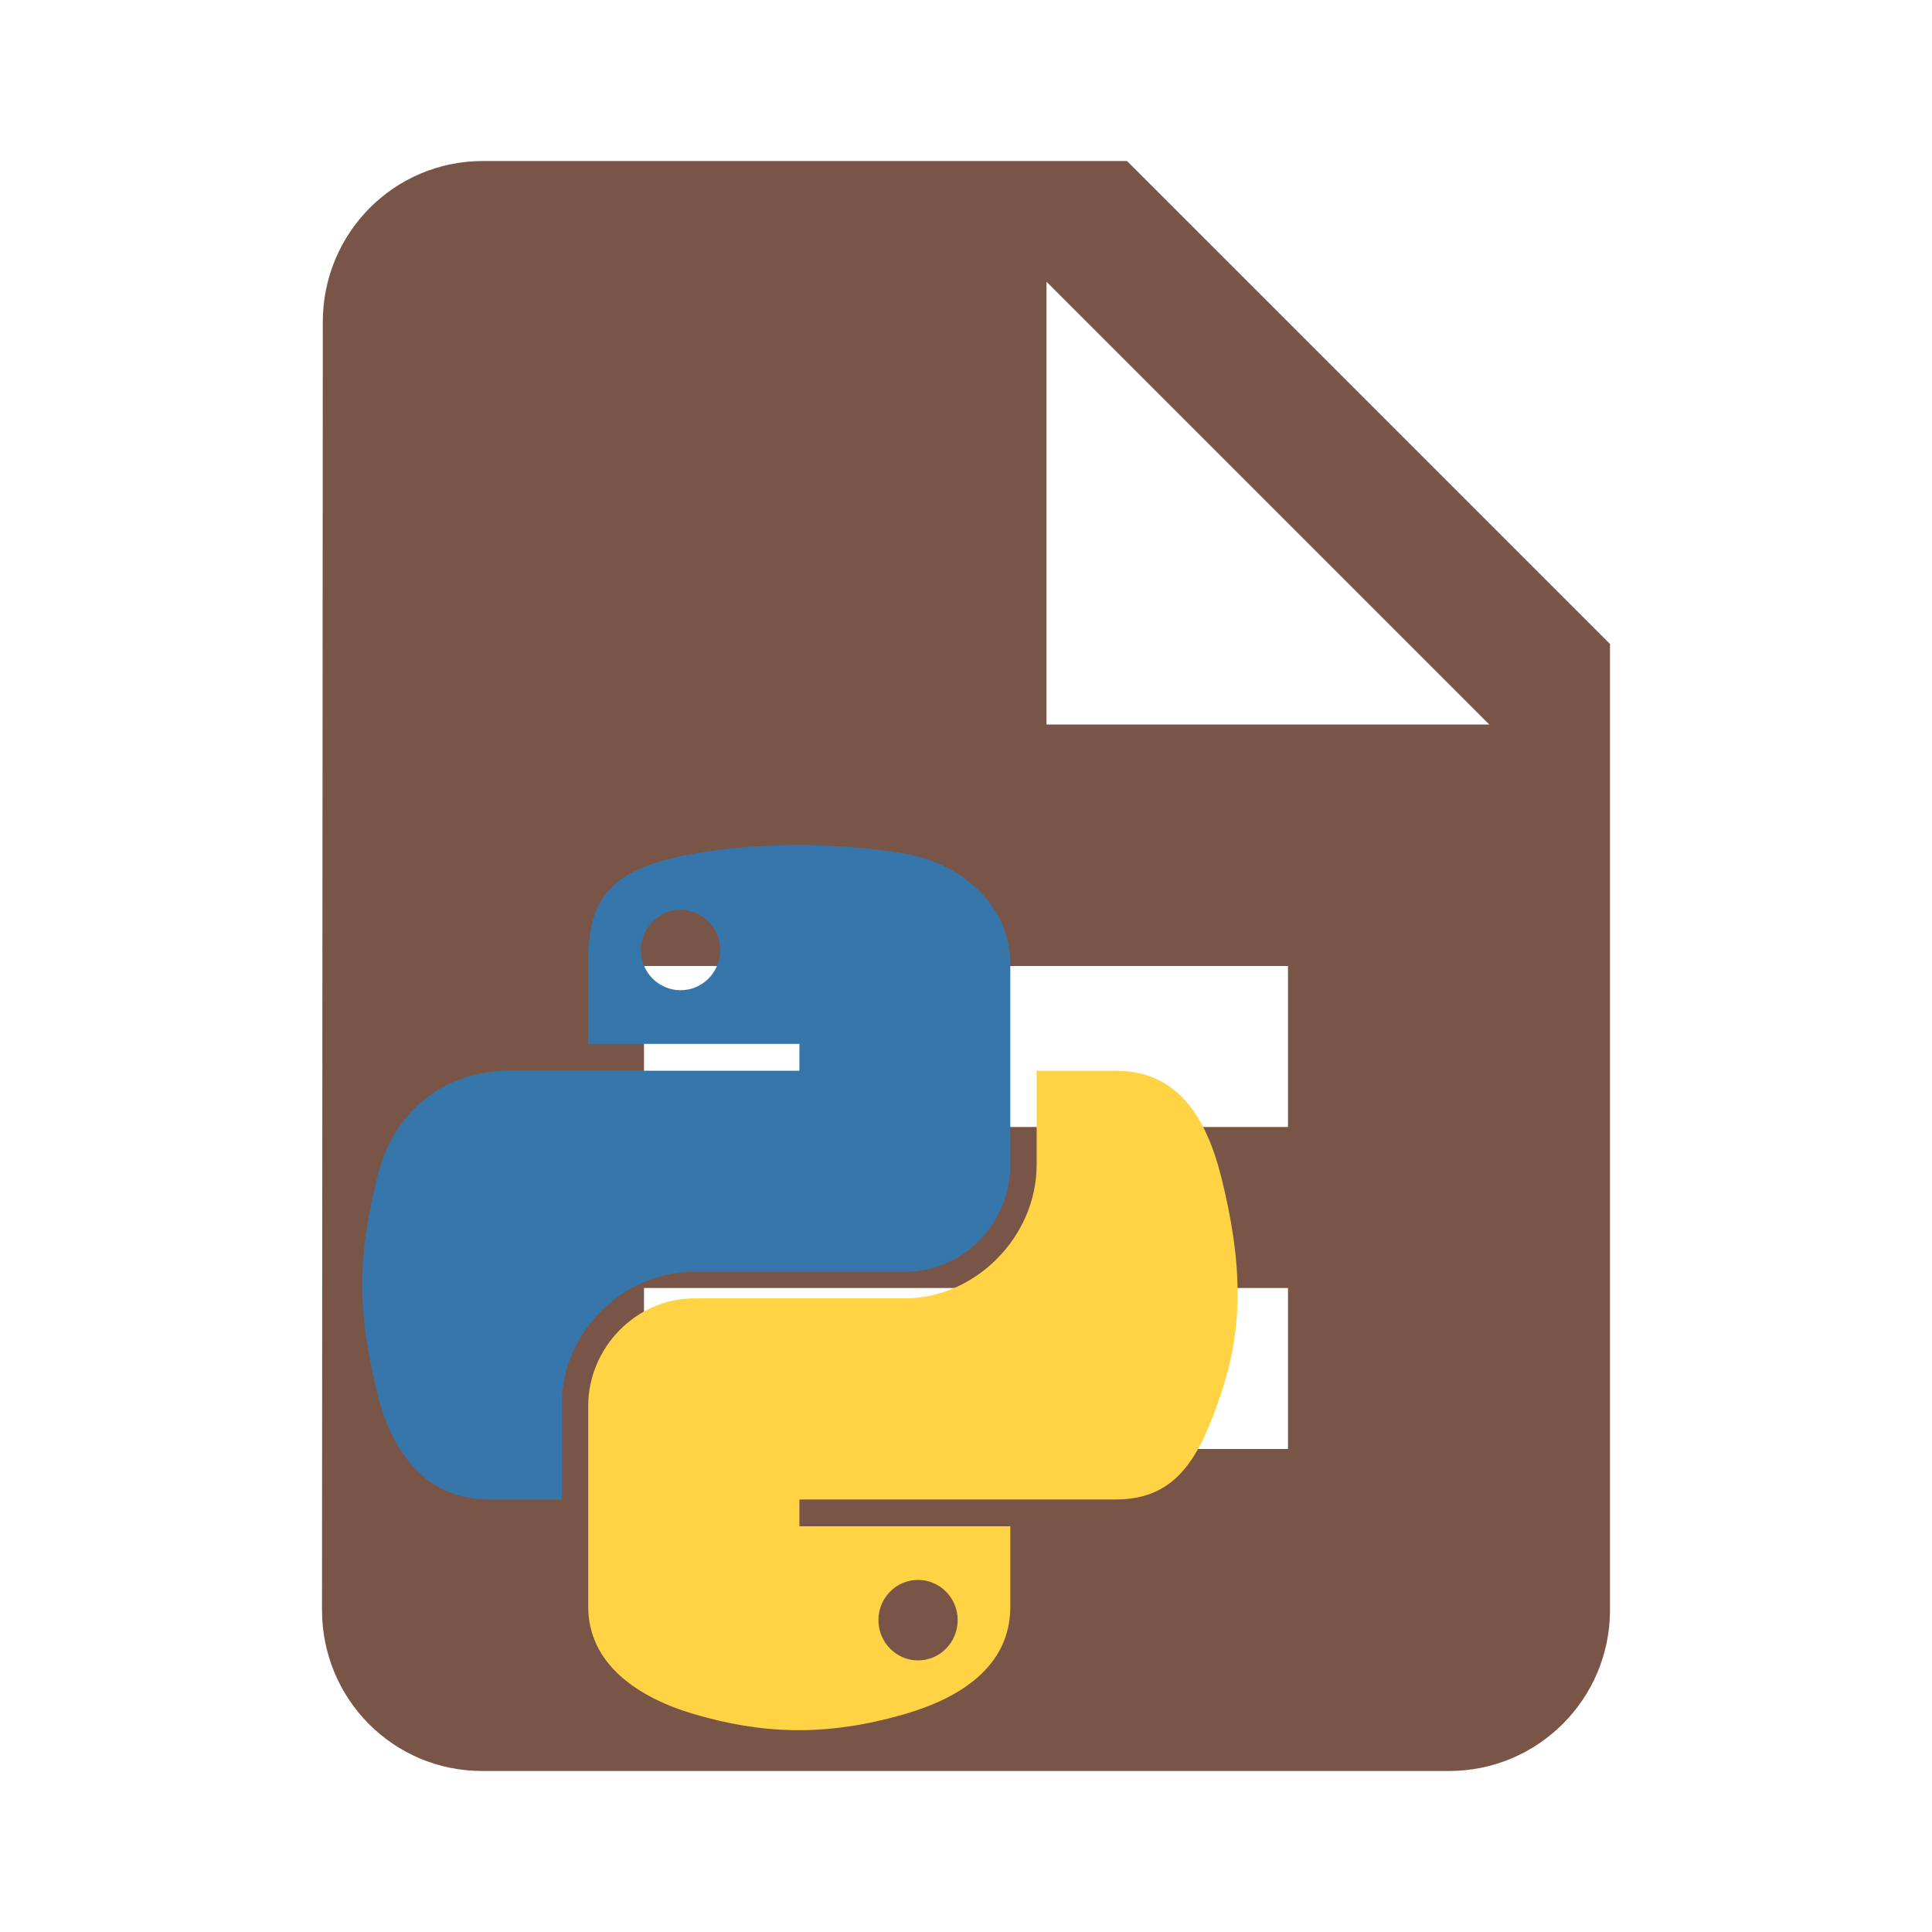 <?xml version="1.0" encoding="UTF-8" standalone="no"?>
<svg
   xmlns:dc="http://purl.org/dc/elements/1.1/"
   xmlns:cc="http://creativecommons.org/ns#"
   xmlns:rdf="http://www.w3.org/1999/02/22-rdf-syntax-ns#"
   xmlns:svg="http://www.w3.org/2000/svg"
   xmlns="http://www.w3.org/2000/svg"
   xmlns:xlink="http://www.w3.org/1999/xlink"
   xmlns:sodipodi="http://sodipodi.sourceforge.net/DTD/sodipodi-0.dtd"
   xmlns:inkscape="http://www.inkscape.org/namespaces/inkscape"
   fill="#795548"
   width="48"
   height="48"
   viewBox="0 0 48 48"
   id="svg2"
   version="1.1"
   inkscape:version="0.91 r13725"
   sodipodi:docname="text-x-python4.svg">
  <defs
     id="defs8">
    <linearGradient
       id="linearGradient2795">
      <stop
         id="stop2797"
         offset="0"
         style="stop-color:#b8b8b8;stop-opacity:0.498;" />
      <stop
         id="stop2799"
         offset="1"
         style="stop-color:#7f7f7f;stop-opacity:0;" />
    </linearGradient>
    <linearGradient
       id="linearGradient2787">
      <stop
         id="stop2789"
         offset="0"
         style="stop-color:#7f7f7f;stop-opacity:0.5;" />
      <stop
         id="stop2791"
         offset="1"
         style="stop-color:#7f7f7f;stop-opacity:0;" />
    </linearGradient>
    <linearGradient
       id="linearGradient3676">
      <stop
         id="stop3678"
         offset="0"
         style="stop-color:#b2b2b2;stop-opacity:0.5;" />
      <stop
         id="stop3680"
         offset="1"
         style="stop-color:#b3b3b3;stop-opacity:0;" />
    </linearGradient>
    <linearGradient
       id="linearGradient3236">
      <stop
         id="stop3244"
         offset="0"
         style="stop-color:#f4f4f4;stop-opacity:1" />
      <stop
         id="stop3240"
         offset="1"
         style="stop-color:white;stop-opacity:1" />
    </linearGradient>
    <linearGradient
       id="linearGradient4671">
      <stop
         id="stop4673"
         offset="0"
         style="stop-color:#ffd43b;stop-opacity:1;" />
      <stop
         id="stop4675"
         offset="1"
         style="stop-color:#ffe873;stop-opacity:1" />
    </linearGradient>
    <linearGradient
       id="linearGradient4689">
      <stop
         id="stop4691"
         offset="0"
         style="stop-color:#5a9fd4;stop-opacity:1;" />
      <stop
         id="stop4693"
         offset="1"
         style="stop-color:#306998;stop-opacity:1;" />
    </linearGradient>
    <linearGradient
       gradientTransform="translate(100.27,99.611)"
       gradientUnits="userSpaceOnUse"
       xlink:href="#linearGradient4671"
       id="linearGradient2987"
       y2="144.757"
       x2="-65.309"
       y1="144.757"
       x1="224.24" />
    <linearGradient
       gradientTransform="translate(100.27,99.611)"
       gradientUnits="userSpaceOnUse"
       xlink:href="#linearGradient4689"
       id="linearGradient2990"
       y2="76.313"
       x2="26.67"
       y1="77.476"
       x1="172.942" />
    <linearGradient
       y2="144.757"
       x2="-65.309"
       y1="144.757"
       x1="224.24"
       gradientTransform="matrix(0.563,0,0,0.568,-11.597,-7.61)"
       gradientUnits="userSpaceOnUse"
       id="linearGradient2255"
       xlink:href="#linearGradient4671"
       inkscape:collect="always" />
    <linearGradient
       y2="76.313"
       x2="26.67"
       y1="76.176"
       x1="172.942"
       gradientTransform="matrix(0.563,0,0,0.568,-11.597,-7.61)"
       gradientUnits="userSpaceOnUse"
       id="linearGradient2258"
       xlink:href="#linearGradient4689"
       inkscape:collect="always" />
    <radialGradient
       gradientUnits="userSpaceOnUse"
       gradientTransform="matrix(1,0,0,0.178,0,108.743)"
       r="29.037"
       fy="132.286"
       fx="61.519"
       cy="132.286"
       cx="61.519"
       id="radialGradient2801"
       xlink:href="#linearGradient2795"
       inkscape:collect="always" />
  </defs>
  <sodipodi:namedview
     pagecolor="#ffffff"
     bordercolor="#666666"
     borderopacity="1"
     objecttolerance="10"
     gridtolerance="10"
     guidetolerance="10"
     inkscape:pageopacity="0"
     inkscape:pageshadow="2"
     inkscape:window-width="1366"
     inkscape:window-height="713"
     id="namedview6"
     showgrid="false"
     inkscape:zoom="6.9532167"
     inkscape:cx="8.1479684"
     inkscape:cy="21.804651"
     inkscape:window-x="0"
     inkscape:window-y="30"
     inkscape:window-maximized="1"
     inkscape:current-layer="svg2"
     inkscape:snap-bbox="true"
     inkscape:bbox-paths="true"
     inkscape:bbox-nodes="true"
     inkscape:snap-bbox-edge-midpoints="false"
     inkscape:snap-bbox-midpoints="false"
     inkscape:snap-object-midpoints="false"
     inkscape:snap-others="false"
     inkscape:snap-nodes="false" />
  <path
     d="m -60.407,37.356 c -2.21,0 -3.98,1.79 -3.98,4 l -0.01,15.936 14.16,0 0,0.064 9.83,0 0,4 -7.695,0 0,4 7.695,0 0,4 -7.695,0 0,4.244 -2.135,0 0,3.756 13.83,0 c 2.21,0 4,-1.79 4,-4 l 0,-24 -12,-12 -16,0 z m 14,3 11,11 -11,0 0,-11 z m -15.008,13.258 c 0.37,0 0.706,0.153 0.949,0.4 0.243,0.248 0.395,0.59 0.395,0.967 -3e-6,0.376 -0.151,0.717 -0.395,0.963 -0.243,0.246 -0.58,0.396 -0.949,0.396 -0.371,0 -0.706,-0.151 -0.949,-0.396 -0.243,-0.246 -0.395,-0.587 -0.395,-0.963 0,-0.377 0.152,-0.719 0.395,-0.967 0.243,-0.248 0.578,-0.4 0.949,-0.4 z"
     id="path4781"
     inkscape:connector-curvature="0" />
  <path
     style="fill:#795548"
     inkscape:connector-curvature="0"
     d="M 28,4 12,4 C 9.79,4 8.02,5.79 8.02,8 L 8,40 c 0,2.21 1.77,4 3.98,4 L 36,44 c 2.21,0 4,-1.79 4,-4 L 40,16 28,4 Z m 4,32 -16,0 0,-4 16,0 0,4 z m 0,-8 -16,0 0,-4 16,0 0,4 z M 26,18 26,7 37,18 26,18 Z"
     id="path4164" />
  <g
     id="g4158"
     transform="matrix(0.733,0,0,0.733,8.851,7.755)">
    <path
       id="path4772"
       d="m 14.863,18.062 c -1.224,0.006 -2.392,0.111 -3.42,0.293 -3.029,0.535 -3.58,1.655 -3.58,3.721 l 0,2.727 7.158,0 0,0.91 -7.158,0 -2.686,0 c -2.08,0 -3.901,1.251 -4.471,3.629 -0.657,2.726 -0.686,4.427 0,7.273 0.509,2.119 1.723,3.629 3.803,3.629 l 2.461,0 0,-3.27 c 0,-2.362 2.046,-4.447 4.473,-4.447 l 7.148,0 c 1.99,0 3.578,-1.638 3.578,-3.637 l 0,-6.814 c 0,-1.94 -1.636,-3.397 -3.578,-3.721 -1.229,-0.205 -2.505,-0.299 -3.729,-0.293 z m -3.871,2.195 c 0.37,0 0.706,0.153 0.949,0.4 0.243,0.248 0.395,0.59 0.395,0.967 -1e-6,0.376 -0.151,0.717 -0.395,0.963 -0.243,0.246 -0.58,0.396 -0.949,0.396 -0.371,0 -0.706,-0.151 -0.949,-0.396 C 9.8,22.342 9.648,22.001 9.648,21.625 c 0,-0.377 0.152,-0.719 0.395,-0.967 0.243,-0.248 0.578,-0.4 0.949,-0.4 z"
       style="opacity:1;fill:#3776ab;fill-opacity:1;stroke:none"
       inkscape:connector-curvature="0" />
    <path
       id="path4797"
       d="m 23.062,25.713 0,3.178 c 0,2.464 -2.089,4.537 -4.471,4.537 l -7.148,0 c -1.958,0 -3.58,1.678 -3.58,3.639 l 0,6.814 c 0,1.94 1.688,3.08 3.58,3.637 2.266,0.666 4.438,0.787 7.148,0 1.802,-0.522 3.578,-1.571 3.578,-3.637 l 0,-2.729 -7.148,0 0,-0.908 7.148,0 3.578,0 c 2.08,0 2.855,-1.451 3.578,-3.629 0.747,-2.242 0.715,-4.397 0,-7.273 -0.514,-2.071 -1.495,-3.629 -3.578,-3.629 l -2.686,0 z m -4.021,17.258 c 0.742,0 1.344,0.61 1.344,1.361 -10e-7,0.754 -0.602,1.367 -1.344,1.367 -0.739,0 -1.342,-0.613 -1.342,-1.367 1e-6,-0.752 0.603,-1.361 1.342,-1.361 z"
       style="opacity:1;fill:#ffd343;fill-opacity:1;stroke:none"
       inkscape:connector-curvature="0" />
  </g>
</svg>
